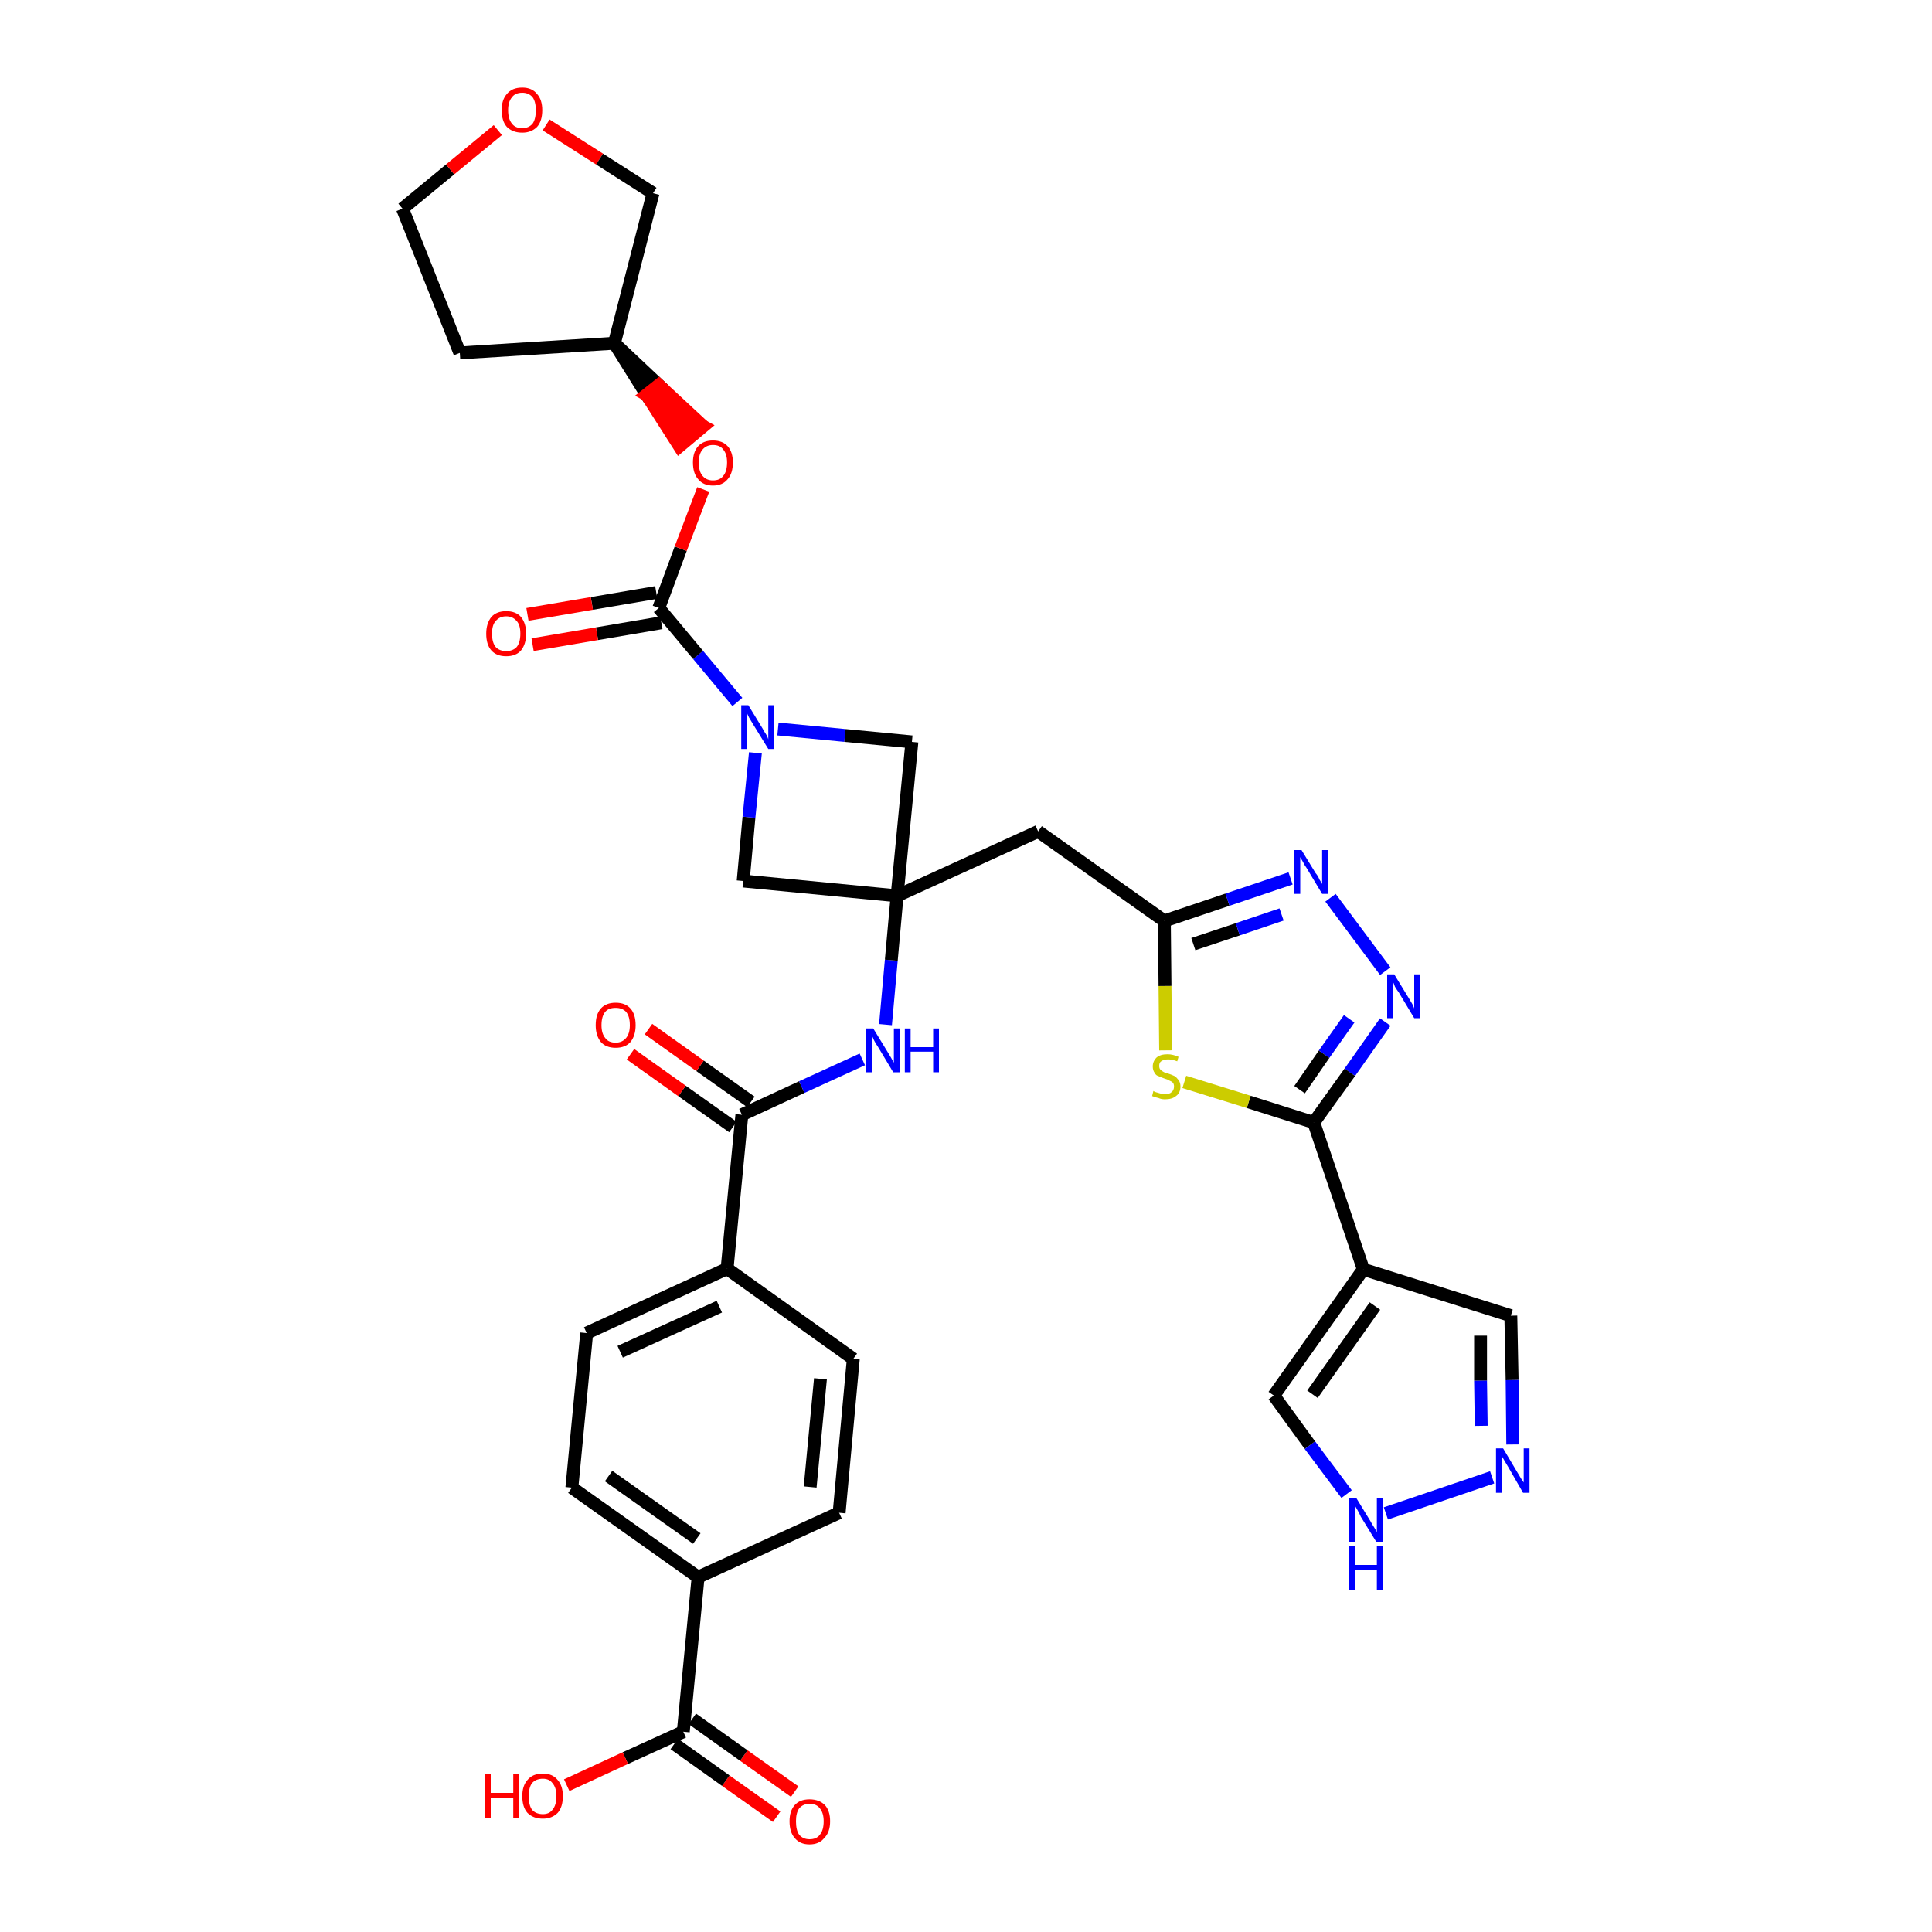 <?xml version='1.0' encoding='iso-8859-1'?>
<svg version='1.1' baseProfile='full'
              xmlns='http://www.w3.org/2000/svg'
                      xmlns:rdkit='http://www.rdkit.org/xml'
                      xmlns:xlink='http://www.w3.org/1999/xlink'
                  xml:space='preserve'
width='300px' height='300px' viewBox='0 0 300 300'>
<!-- END OF HEADER -->
<path class='bond-0 atom-0 atom-1' d='M 123.4,278.2 L 115.5,272.6' style='fill:none;fill-rule:evenodd;stroke:#FF0000;stroke-width:2.0px;stroke-linecap:butt;stroke-linejoin:miter;stroke-opacity:1' />
<path class='bond-0 atom-0 atom-1' d='M 115.5,272.6 L 107.5,266.9' style='fill:none;fill-rule:evenodd;stroke:#000000;stroke-width:2.0px;stroke-linecap:butt;stroke-linejoin:miter;stroke-opacity:1' />
<path class='bond-0 atom-0 atom-1' d='M 120.6,282.1 L 112.7,276.5' style='fill:none;fill-rule:evenodd;stroke:#FF0000;stroke-width:2.0px;stroke-linecap:butt;stroke-linejoin:miter;stroke-opacity:1' />
<path class='bond-0 atom-0 atom-1' d='M 112.7,276.5 L 104.7,270.8' style='fill:none;fill-rule:evenodd;stroke:#000000;stroke-width:2.0px;stroke-linecap:butt;stroke-linejoin:miter;stroke-opacity:1' />
<path class='bond-1 atom-1 atom-2' d='M 106.1,268.9 L 97.1,273.0' style='fill:none;fill-rule:evenodd;stroke:#000000;stroke-width:2.0px;stroke-linecap:butt;stroke-linejoin:miter;stroke-opacity:1' />
<path class='bond-1 atom-1 atom-2' d='M 97.1,273.0 L 88.0,277.2' style='fill:none;fill-rule:evenodd;stroke:#FF0000;stroke-width:2.0px;stroke-linecap:butt;stroke-linejoin:miter;stroke-opacity:1' />
<path class='bond-2 atom-1 atom-3' d='M 106.1,268.9 L 108.4,244.9' style='fill:none;fill-rule:evenodd;stroke:#000000;stroke-width:2.0px;stroke-linecap:butt;stroke-linejoin:miter;stroke-opacity:1' />
<path class='bond-3 atom-3 atom-4' d='M 108.4,244.9 L 88.8,231.0' style='fill:none;fill-rule:evenodd;stroke:#000000;stroke-width:2.0px;stroke-linecap:butt;stroke-linejoin:miter;stroke-opacity:1' />
<path class='bond-3 atom-3 atom-4' d='M 108.2,238.9 L 94.5,229.2' style='fill:none;fill-rule:evenodd;stroke:#000000;stroke-width:2.0px;stroke-linecap:butt;stroke-linejoin:miter;stroke-opacity:1' />
<path class='bond-34 atom-34 atom-3' d='M 130.3,234.9 L 108.4,244.9' style='fill:none;fill-rule:evenodd;stroke:#000000;stroke-width:2.0px;stroke-linecap:butt;stroke-linejoin:miter;stroke-opacity:1' />
<path class='bond-4 atom-4 atom-5' d='M 88.8,231.0 L 91.1,207.0' style='fill:none;fill-rule:evenodd;stroke:#000000;stroke-width:2.0px;stroke-linecap:butt;stroke-linejoin:miter;stroke-opacity:1' />
<path class='bond-5 atom-5 atom-6' d='M 91.1,207.0 L 112.9,197.0' style='fill:none;fill-rule:evenodd;stroke:#000000;stroke-width:2.0px;stroke-linecap:butt;stroke-linejoin:miter;stroke-opacity:1' />
<path class='bond-5 atom-5 atom-6' d='M 96.3,209.9 L 111.7,202.9' style='fill:none;fill-rule:evenodd;stroke:#000000;stroke-width:2.0px;stroke-linecap:butt;stroke-linejoin:miter;stroke-opacity:1' />
<path class='bond-6 atom-6 atom-7' d='M 112.9,197.0 L 115.2,173.1' style='fill:none;fill-rule:evenodd;stroke:#000000;stroke-width:2.0px;stroke-linecap:butt;stroke-linejoin:miter;stroke-opacity:1' />
<path class='bond-32 atom-6 atom-33' d='M 112.9,197.0 L 132.5,211.0' style='fill:none;fill-rule:evenodd;stroke:#000000;stroke-width:2.0px;stroke-linecap:butt;stroke-linejoin:miter;stroke-opacity:1' />
<path class='bond-7 atom-7 atom-8' d='M 116.6,171.1 L 108.7,165.5' style='fill:none;fill-rule:evenodd;stroke:#000000;stroke-width:2.0px;stroke-linecap:butt;stroke-linejoin:miter;stroke-opacity:1' />
<path class='bond-7 atom-7 atom-8' d='M 108.7,165.5 L 100.7,159.8' style='fill:none;fill-rule:evenodd;stroke:#FF0000;stroke-width:2.0px;stroke-linecap:butt;stroke-linejoin:miter;stroke-opacity:1' />
<path class='bond-7 atom-7 atom-8' d='M 113.8,175.0 L 105.9,169.4' style='fill:none;fill-rule:evenodd;stroke:#000000;stroke-width:2.0px;stroke-linecap:butt;stroke-linejoin:miter;stroke-opacity:1' />
<path class='bond-7 atom-7 atom-8' d='M 105.9,169.4 L 97.9,163.7' style='fill:none;fill-rule:evenodd;stroke:#FF0000;stroke-width:2.0px;stroke-linecap:butt;stroke-linejoin:miter;stroke-opacity:1' />
<path class='bond-8 atom-7 atom-9' d='M 115.2,173.1 L 124.5,168.8' style='fill:none;fill-rule:evenodd;stroke:#000000;stroke-width:2.0px;stroke-linecap:butt;stroke-linejoin:miter;stroke-opacity:1' />
<path class='bond-8 atom-7 atom-9' d='M 124.5,168.8 L 133.9,164.5' style='fill:none;fill-rule:evenodd;stroke:#0000FF;stroke-width:2.0px;stroke-linecap:butt;stroke-linejoin:miter;stroke-opacity:1' />
<path class='bond-9 atom-9 atom-10' d='M 137.5,159.1 L 138.4,149.1' style='fill:none;fill-rule:evenodd;stroke:#0000FF;stroke-width:2.0px;stroke-linecap:butt;stroke-linejoin:miter;stroke-opacity:1' />
<path class='bond-9 atom-9 atom-10' d='M 138.4,149.1 L 139.3,139.1' style='fill:none;fill-rule:evenodd;stroke:#000000;stroke-width:2.0px;stroke-linecap:butt;stroke-linejoin:miter;stroke-opacity:1' />
<path class='bond-10 atom-10 atom-11' d='M 139.3,139.1 L 161.2,129.1' style='fill:none;fill-rule:evenodd;stroke:#000000;stroke-width:2.0px;stroke-linecap:butt;stroke-linejoin:miter;stroke-opacity:1' />
<path class='bond-21 atom-10 atom-22' d='M 139.3,139.1 L 115.4,136.8' style='fill:none;fill-rule:evenodd;stroke:#000000;stroke-width:2.0px;stroke-linecap:butt;stroke-linejoin:miter;stroke-opacity:1' />
<path class='bond-35 atom-32 atom-10' d='M 141.6,115.2 L 139.3,139.1' style='fill:none;fill-rule:evenodd;stroke:#000000;stroke-width:2.0px;stroke-linecap:butt;stroke-linejoin:miter;stroke-opacity:1' />
<path class='bond-11 atom-11 atom-12' d='M 161.2,129.1 L 180.8,143.0' style='fill:none;fill-rule:evenodd;stroke:#000000;stroke-width:2.0px;stroke-linecap:butt;stroke-linejoin:miter;stroke-opacity:1' />
<path class='bond-12 atom-12 atom-13' d='M 180.8,143.0 L 190.6,139.7' style='fill:none;fill-rule:evenodd;stroke:#000000;stroke-width:2.0px;stroke-linecap:butt;stroke-linejoin:miter;stroke-opacity:1' />
<path class='bond-12 atom-12 atom-13' d='M 190.6,139.7 L 200.4,136.4' style='fill:none;fill-rule:evenodd;stroke:#0000FF;stroke-width:2.0px;stroke-linecap:butt;stroke-linejoin:miter;stroke-opacity:1' />
<path class='bond-12 atom-12 atom-13' d='M 185.3,146.6 L 192.2,144.3' style='fill:none;fill-rule:evenodd;stroke:#000000;stroke-width:2.0px;stroke-linecap:butt;stroke-linejoin:miter;stroke-opacity:1' />
<path class='bond-12 atom-12 atom-13' d='M 192.2,144.3 L 199.0,142.0' style='fill:none;fill-rule:evenodd;stroke:#0000FF;stroke-width:2.0px;stroke-linecap:butt;stroke-linejoin:miter;stroke-opacity:1' />
<path class='bond-36 atom-21 atom-12' d='M 181.0,163.1 L 180.9,153.1' style='fill:none;fill-rule:evenodd;stroke:#CCCC00;stroke-width:2.0px;stroke-linecap:butt;stroke-linejoin:miter;stroke-opacity:1' />
<path class='bond-36 atom-21 atom-12' d='M 180.9,153.1 L 180.8,143.0' style='fill:none;fill-rule:evenodd;stroke:#000000;stroke-width:2.0px;stroke-linecap:butt;stroke-linejoin:miter;stroke-opacity:1' />
<path class='bond-13 atom-13 atom-14' d='M 206.6,139.4 L 215.1,150.8' style='fill:none;fill-rule:evenodd;stroke:#0000FF;stroke-width:2.0px;stroke-linecap:butt;stroke-linejoin:miter;stroke-opacity:1' />
<path class='bond-14 atom-14 atom-15' d='M 215.1,158.7 L 209.6,166.5' style='fill:none;fill-rule:evenodd;stroke:#0000FF;stroke-width:2.0px;stroke-linecap:butt;stroke-linejoin:miter;stroke-opacity:1' />
<path class='bond-14 atom-14 atom-15' d='M 209.6,166.5 L 204.0,174.3' style='fill:none;fill-rule:evenodd;stroke:#000000;stroke-width:2.0px;stroke-linecap:butt;stroke-linejoin:miter;stroke-opacity:1' />
<path class='bond-14 atom-14 atom-15' d='M 209.5,158.2 L 205.6,163.7' style='fill:none;fill-rule:evenodd;stroke:#0000FF;stroke-width:2.0px;stroke-linecap:butt;stroke-linejoin:miter;stroke-opacity:1' />
<path class='bond-14 atom-14 atom-15' d='M 205.6,163.7 L 201.8,169.2' style='fill:none;fill-rule:evenodd;stroke:#000000;stroke-width:2.0px;stroke-linecap:butt;stroke-linejoin:miter;stroke-opacity:1' />
<path class='bond-15 atom-15 atom-16' d='M 204.0,174.3 L 211.7,197.1' style='fill:none;fill-rule:evenodd;stroke:#000000;stroke-width:2.0px;stroke-linecap:butt;stroke-linejoin:miter;stroke-opacity:1' />
<path class='bond-20 atom-15 atom-21' d='M 204.0,174.3 L 193.9,171.1' style='fill:none;fill-rule:evenodd;stroke:#000000;stroke-width:2.0px;stroke-linecap:butt;stroke-linejoin:miter;stroke-opacity:1' />
<path class='bond-20 atom-15 atom-21' d='M 193.9,171.1 L 183.9,168.0' style='fill:none;fill-rule:evenodd;stroke:#CCCC00;stroke-width:2.0px;stroke-linecap:butt;stroke-linejoin:miter;stroke-opacity:1' />
<path class='bond-16 atom-16 atom-17' d='M 211.7,197.1 L 234.6,204.3' style='fill:none;fill-rule:evenodd;stroke:#000000;stroke-width:2.0px;stroke-linecap:butt;stroke-linejoin:miter;stroke-opacity:1' />
<path class='bond-38 atom-20 atom-16' d='M 197.8,216.7 L 211.7,197.1' style='fill:none;fill-rule:evenodd;stroke:#000000;stroke-width:2.0px;stroke-linecap:butt;stroke-linejoin:miter;stroke-opacity:1' />
<path class='bond-38 atom-20 atom-16' d='M 203.8,216.5 L 213.5,202.8' style='fill:none;fill-rule:evenodd;stroke:#000000;stroke-width:2.0px;stroke-linecap:butt;stroke-linejoin:miter;stroke-opacity:1' />
<path class='bond-17 atom-17 atom-18' d='M 234.6,204.3 L 234.8,214.3' style='fill:none;fill-rule:evenodd;stroke:#000000;stroke-width:2.0px;stroke-linecap:butt;stroke-linejoin:miter;stroke-opacity:1' />
<path class='bond-17 atom-17 atom-18' d='M 234.8,214.3 L 234.9,224.3' style='fill:none;fill-rule:evenodd;stroke:#0000FF;stroke-width:2.0px;stroke-linecap:butt;stroke-linejoin:miter;stroke-opacity:1' />
<path class='bond-17 atom-17 atom-18' d='M 229.9,207.4 L 229.9,214.4' style='fill:none;fill-rule:evenodd;stroke:#000000;stroke-width:2.0px;stroke-linecap:butt;stroke-linejoin:miter;stroke-opacity:1' />
<path class='bond-17 atom-17 atom-18' d='M 229.9,214.4 L 230.0,221.4' style='fill:none;fill-rule:evenodd;stroke:#0000FF;stroke-width:2.0px;stroke-linecap:butt;stroke-linejoin:miter;stroke-opacity:1' />
<path class='bond-18 atom-18 atom-19' d='M 231.7,229.4 L 215.2,235.0' style='fill:none;fill-rule:evenodd;stroke:#0000FF;stroke-width:2.0px;stroke-linecap:butt;stroke-linejoin:miter;stroke-opacity:1' />
<path class='bond-19 atom-19 atom-20' d='M 209.1,232.0 L 203.4,224.4' style='fill:none;fill-rule:evenodd;stroke:#0000FF;stroke-width:2.0px;stroke-linecap:butt;stroke-linejoin:miter;stroke-opacity:1' />
<path class='bond-19 atom-19 atom-20' d='M 203.4,224.4 L 197.8,216.7' style='fill:none;fill-rule:evenodd;stroke:#000000;stroke-width:2.0px;stroke-linecap:butt;stroke-linejoin:miter;stroke-opacity:1' />
<path class='bond-22 atom-22 atom-23' d='M 115.4,136.8 L 116.3,126.9' style='fill:none;fill-rule:evenodd;stroke:#000000;stroke-width:2.0px;stroke-linecap:butt;stroke-linejoin:miter;stroke-opacity:1' />
<path class='bond-22 atom-22 atom-23' d='M 116.3,126.9 L 117.3,116.9' style='fill:none;fill-rule:evenodd;stroke:#0000FF;stroke-width:2.0px;stroke-linecap:butt;stroke-linejoin:miter;stroke-opacity:1' />
<path class='bond-23 atom-23 atom-24' d='M 114.5,109.0 L 108.4,101.7' style='fill:none;fill-rule:evenodd;stroke:#0000FF;stroke-width:2.0px;stroke-linecap:butt;stroke-linejoin:miter;stroke-opacity:1' />
<path class='bond-23 atom-23 atom-24' d='M 108.4,101.7 L 102.3,94.4' style='fill:none;fill-rule:evenodd;stroke:#000000;stroke-width:2.0px;stroke-linecap:butt;stroke-linejoin:miter;stroke-opacity:1' />
<path class='bond-31 atom-23 atom-32' d='M 120.8,113.2 L 131.2,114.2' style='fill:none;fill-rule:evenodd;stroke:#0000FF;stroke-width:2.0px;stroke-linecap:butt;stroke-linejoin:miter;stroke-opacity:1' />
<path class='bond-31 atom-23 atom-32' d='M 131.2,114.2 L 141.6,115.2' style='fill:none;fill-rule:evenodd;stroke:#000000;stroke-width:2.0px;stroke-linecap:butt;stroke-linejoin:miter;stroke-opacity:1' />
<path class='bond-24 atom-24 atom-25' d='M 101.9,92.0 L 91.9,93.7' style='fill:none;fill-rule:evenodd;stroke:#000000;stroke-width:2.0px;stroke-linecap:butt;stroke-linejoin:miter;stroke-opacity:1' />
<path class='bond-24 atom-24 atom-25' d='M 91.9,93.7 L 81.9,95.4' style='fill:none;fill-rule:evenodd;stroke:#FF0000;stroke-width:2.0px;stroke-linecap:butt;stroke-linejoin:miter;stroke-opacity:1' />
<path class='bond-24 atom-24 atom-25' d='M 102.7,96.7 L 92.7,98.4' style='fill:none;fill-rule:evenodd;stroke:#000000;stroke-width:2.0px;stroke-linecap:butt;stroke-linejoin:miter;stroke-opacity:1' />
<path class='bond-24 atom-24 atom-25' d='M 92.7,98.4 L 82.7,100.1' style='fill:none;fill-rule:evenodd;stroke:#FF0000;stroke-width:2.0px;stroke-linecap:butt;stroke-linejoin:miter;stroke-opacity:1' />
<path class='bond-25 atom-24 atom-26' d='M 102.3,94.4 L 105.7,85.2' style='fill:none;fill-rule:evenodd;stroke:#000000;stroke-width:2.0px;stroke-linecap:butt;stroke-linejoin:miter;stroke-opacity:1' />
<path class='bond-25 atom-24 atom-26' d='M 105.7,85.2 L 109.2,76.0' style='fill:none;fill-rule:evenodd;stroke:#FF0000;stroke-width:2.0px;stroke-linecap:butt;stroke-linejoin:miter;stroke-opacity:1' />
<path class='bond-26 atom-27 atom-26' d='M 95.4,53.3 L 100.4,61.3 L 102.3,59.8 Z' style='fill:#000000;fill-rule:evenodd;fill-opacity:1;stroke:#000000;stroke-width:2.0px;stroke-linecap:butt;stroke-linejoin:miter;stroke-opacity:1;' />
<path class='bond-26 atom-27 atom-26' d='M 100.4,61.3 L 109.2,66.2 L 105.5,69.3 Z' style='fill:#FF0000;fill-rule:evenodd;fill-opacity:1;stroke:#FF0000;stroke-width:2.0px;stroke-linecap:butt;stroke-linejoin:miter;stroke-opacity:1;' />
<path class='bond-26 atom-27 atom-26' d='M 100.4,61.3 L 102.3,59.8 L 109.2,66.2 Z' style='fill:#FF0000;fill-rule:evenodd;fill-opacity:1;stroke:#FF0000;stroke-width:2.0px;stroke-linecap:butt;stroke-linejoin:miter;stroke-opacity:1;' />
<path class='bond-27 atom-27 atom-28' d='M 95.4,53.3 L 71.4,54.8' style='fill:none;fill-rule:evenodd;stroke:#000000;stroke-width:2.0px;stroke-linecap:butt;stroke-linejoin:miter;stroke-opacity:1' />
<path class='bond-37 atom-31 atom-27' d='M 101.4,30.0 L 95.4,53.3' style='fill:none;fill-rule:evenodd;stroke:#000000;stroke-width:2.0px;stroke-linecap:butt;stroke-linejoin:miter;stroke-opacity:1' />
<path class='bond-28 atom-28 atom-29' d='M 71.4,54.8 L 62.5,32.4' style='fill:none;fill-rule:evenodd;stroke:#000000;stroke-width:2.0px;stroke-linecap:butt;stroke-linejoin:miter;stroke-opacity:1' />
<path class='bond-29 atom-29 atom-30' d='M 62.5,32.4 L 69.9,26.3' style='fill:none;fill-rule:evenodd;stroke:#000000;stroke-width:2.0px;stroke-linecap:butt;stroke-linejoin:miter;stroke-opacity:1' />
<path class='bond-29 atom-29 atom-30' d='M 69.9,26.3 L 77.3,20.2' style='fill:none;fill-rule:evenodd;stroke:#FF0000;stroke-width:2.0px;stroke-linecap:butt;stroke-linejoin:miter;stroke-opacity:1' />
<path class='bond-30 atom-30 atom-31' d='M 84.8,19.4 L 93.1,24.7' style='fill:none;fill-rule:evenodd;stroke:#FF0000;stroke-width:2.0px;stroke-linecap:butt;stroke-linejoin:miter;stroke-opacity:1' />
<path class='bond-30 atom-30 atom-31' d='M 93.1,24.7 L 101.4,30.0' style='fill:none;fill-rule:evenodd;stroke:#000000;stroke-width:2.0px;stroke-linecap:butt;stroke-linejoin:miter;stroke-opacity:1' />
<path class='bond-33 atom-33 atom-34' d='M 132.5,211.0 L 130.3,234.9' style='fill:none;fill-rule:evenodd;stroke:#000000;stroke-width:2.0px;stroke-linecap:butt;stroke-linejoin:miter;stroke-opacity:1' />
<path class='bond-33 atom-33 atom-34' d='M 127.4,214.1 L 125.8,230.9' style='fill:none;fill-rule:evenodd;stroke:#000000;stroke-width:2.0px;stroke-linecap:butt;stroke-linejoin:miter;stroke-opacity:1' />
<path  class='atom-0' d='M 122.6 282.8
Q 122.6 281.2, 123.4 280.3
Q 124.2 279.4, 125.7 279.4
Q 127.2 279.4, 128.1 280.3
Q 128.9 281.2, 128.9 282.8
Q 128.9 284.5, 128.0 285.4
Q 127.2 286.4, 125.7 286.4
Q 124.2 286.4, 123.4 285.4
Q 122.6 284.5, 122.6 282.8
M 125.7 285.6
Q 126.8 285.6, 127.3 284.9
Q 127.9 284.2, 127.9 282.8
Q 127.9 281.5, 127.3 280.8
Q 126.8 280.1, 125.7 280.1
Q 124.7 280.1, 124.1 280.8
Q 123.6 281.5, 123.6 282.8
Q 123.6 284.2, 124.1 284.9
Q 124.7 285.6, 125.7 285.6
' fill='#FF0000'/>
<path  class='atom-2' d='M 75.3 275.5
L 76.2 275.5
L 76.2 278.4
L 79.7 278.4
L 79.7 275.5
L 80.6 275.5
L 80.6 282.3
L 79.7 282.3
L 79.7 279.2
L 76.2 279.2
L 76.2 282.3
L 75.3 282.3
L 75.3 275.5
' fill='#FF0000'/>
<path  class='atom-2' d='M 81.1 278.9
Q 81.1 277.3, 81.9 276.4
Q 82.7 275.4, 84.3 275.4
Q 85.8 275.4, 86.6 276.4
Q 87.4 277.3, 87.4 278.9
Q 87.4 280.6, 86.6 281.5
Q 85.7 282.4, 84.3 282.4
Q 82.8 282.4, 81.9 281.5
Q 81.1 280.6, 81.1 278.9
M 84.3 281.7
Q 85.3 281.7, 85.8 281.0
Q 86.4 280.3, 86.4 278.9
Q 86.4 277.6, 85.8 276.9
Q 85.3 276.2, 84.3 276.2
Q 83.2 276.2, 82.6 276.9
Q 82.1 277.6, 82.1 278.9
Q 82.1 280.3, 82.6 281.0
Q 83.2 281.7, 84.3 281.7
' fill='#FF0000'/>
<path  class='atom-8' d='M 92.5 159.2
Q 92.5 157.5, 93.3 156.6
Q 94.1 155.7, 95.6 155.7
Q 97.1 155.7, 97.9 156.6
Q 98.7 157.5, 98.7 159.2
Q 98.7 160.8, 97.9 161.8
Q 97.1 162.7, 95.6 162.7
Q 94.1 162.7, 93.3 161.8
Q 92.5 160.8, 92.5 159.2
M 95.6 161.9
Q 96.6 161.9, 97.2 161.2
Q 97.8 160.5, 97.8 159.2
Q 97.8 157.8, 97.2 157.1
Q 96.6 156.5, 95.6 156.5
Q 94.5 156.5, 94.0 157.1
Q 93.4 157.8, 93.4 159.2
Q 93.4 160.5, 94.0 161.2
Q 94.5 161.9, 95.6 161.9
' fill='#FF0000'/>
<path  class='atom-9' d='M 135.6 159.7
L 137.8 163.3
Q 138.0 163.6, 138.4 164.3
Q 138.7 164.9, 138.8 165.0
L 138.8 159.7
L 139.7 159.7
L 139.7 166.5
L 138.7 166.5
L 136.3 162.5
Q 136.0 162.1, 135.7 161.5
Q 135.5 161.0, 135.4 160.8
L 135.4 166.5
L 134.5 166.5
L 134.5 159.7
L 135.6 159.7
' fill='#0000FF'/>
<path  class='atom-9' d='M 140.5 159.7
L 141.4 159.7
L 141.4 162.6
L 144.9 162.6
L 144.9 159.7
L 145.8 159.7
L 145.8 166.5
L 144.9 166.5
L 144.9 163.3
L 141.4 163.3
L 141.4 166.5
L 140.5 166.5
L 140.5 159.7
' fill='#0000FF'/>
<path  class='atom-13' d='M 202.1 132.0
L 204.3 135.6
Q 204.6 135.9, 204.9 136.6
Q 205.3 137.2, 205.3 137.3
L 205.3 132.0
L 206.2 132.0
L 206.2 138.8
L 205.3 138.8
L 202.9 134.8
Q 202.6 134.4, 202.3 133.8
Q 202.0 133.3, 201.9 133.1
L 201.9 138.8
L 201.0 138.8
L 201.0 132.0
L 202.1 132.0
' fill='#0000FF'/>
<path  class='atom-14' d='M 216.5 151.3
L 218.7 154.9
Q 218.9 155.2, 219.3 155.9
Q 219.6 156.5, 219.6 156.6
L 219.6 151.3
L 220.5 151.3
L 220.5 158.1
L 219.6 158.1
L 217.2 154.1
Q 216.9 153.7, 216.6 153.2
Q 216.4 152.6, 216.3 152.5
L 216.3 158.1
L 215.4 158.1
L 215.4 151.3
L 216.5 151.3
' fill='#0000FF'/>
<path  class='atom-18' d='M 233.4 224.9
L 235.6 228.6
Q 235.8 228.9, 236.2 229.6
Q 236.6 230.2, 236.6 230.2
L 236.6 224.9
L 237.5 224.9
L 237.5 231.8
L 236.5 231.8
L 234.2 227.8
Q 233.9 227.3, 233.6 226.8
Q 233.3 226.3, 233.2 226.1
L 233.2 231.8
L 232.3 231.8
L 232.3 224.9
L 233.4 224.9
' fill='#0000FF'/>
<path  class='atom-19' d='M 210.6 232.6
L 212.8 236.2
Q 213.0 236.6, 213.4 237.2
Q 213.8 237.9, 213.8 237.9
L 213.8 232.6
L 214.7 232.6
L 214.7 239.4
L 213.7 239.4
L 211.3 235.5
Q 211.1 235.0, 210.8 234.5
Q 210.5 234.0, 210.4 233.8
L 210.4 239.4
L 209.5 239.4
L 209.5 232.6
L 210.6 232.6
' fill='#0000FF'/>
<path  class='atom-19' d='M 209.4 240.1
L 210.4 240.1
L 210.4 243.0
L 213.8 243.0
L 213.8 240.1
L 214.8 240.1
L 214.8 246.9
L 213.8 246.9
L 213.8 243.8
L 210.4 243.8
L 210.4 246.9
L 209.4 246.9
L 209.4 240.1
' fill='#0000FF'/>
<path  class='atom-21' d='M 179.1 169.4
Q 179.2 169.5, 179.5 169.6
Q 179.9 169.7, 180.2 169.8
Q 180.6 169.9, 180.9 169.9
Q 181.6 169.9, 181.9 169.6
Q 182.3 169.3, 182.3 168.7
Q 182.3 168.3, 182.1 168.1
Q 181.9 167.9, 181.6 167.8
Q 181.3 167.6, 180.9 167.5
Q 180.3 167.3, 179.9 167.1
Q 179.5 167.0, 179.3 166.6
Q 179.0 166.2, 179.0 165.6
Q 179.0 164.8, 179.6 164.2
Q 180.2 163.7, 181.3 163.7
Q 182.1 163.7, 183.0 164.1
L 182.8 164.8
Q 182.0 164.5, 181.4 164.5
Q 180.7 164.5, 180.3 164.8
Q 180.0 165.0, 180.0 165.5
Q 180.0 165.9, 180.2 166.1
Q 180.4 166.3, 180.6 166.4
Q 180.9 166.6, 181.4 166.7
Q 182.0 166.9, 182.4 167.1
Q 182.7 167.3, 183.0 167.7
Q 183.3 168.1, 183.3 168.7
Q 183.3 169.7, 182.6 170.2
Q 182.0 170.7, 180.9 170.7
Q 180.3 170.7, 179.9 170.5
Q 179.4 170.4, 178.9 170.2
L 179.1 169.4
' fill='#CCCC00'/>
<path  class='atom-23' d='M 116.2 109.5
L 118.4 113.1
Q 118.6 113.5, 119.0 114.1
Q 119.3 114.7, 119.3 114.8
L 119.3 109.5
L 120.2 109.5
L 120.2 116.3
L 119.3 116.3
L 116.9 112.4
Q 116.6 111.9, 116.3 111.4
Q 116.0 110.8, 116.0 110.7
L 116.0 116.3
L 115.1 116.3
L 115.1 109.5
L 116.2 109.5
' fill='#0000FF'/>
<path  class='atom-25' d='M 75.5 98.4
Q 75.5 96.8, 76.3 95.8
Q 77.1 94.9, 78.6 94.9
Q 80.1 94.9, 80.9 95.8
Q 81.7 96.8, 81.7 98.4
Q 81.7 100.0, 80.9 101.0
Q 80.1 101.9, 78.6 101.9
Q 77.1 101.9, 76.3 101.0
Q 75.5 100.1, 75.5 98.4
M 78.6 101.1
Q 79.6 101.1, 80.2 100.5
Q 80.8 99.8, 80.8 98.4
Q 80.8 97.0, 80.2 96.4
Q 79.6 95.7, 78.6 95.7
Q 77.6 95.7, 77.0 96.4
Q 76.4 97.0, 76.4 98.4
Q 76.4 99.8, 77.0 100.5
Q 77.6 101.1, 78.6 101.1
' fill='#FF0000'/>
<path  class='atom-26' d='M 107.6 71.8
Q 107.6 70.2, 108.4 69.3
Q 109.2 68.4, 110.7 68.4
Q 112.2 68.4, 113.0 69.3
Q 113.8 70.2, 113.8 71.8
Q 113.8 73.5, 113.0 74.4
Q 112.2 75.4, 110.7 75.4
Q 109.2 75.4, 108.4 74.4
Q 107.6 73.5, 107.6 71.8
M 110.7 74.6
Q 111.8 74.6, 112.3 73.9
Q 112.9 73.2, 112.9 71.8
Q 112.9 70.5, 112.3 69.8
Q 111.8 69.1, 110.7 69.1
Q 109.7 69.1, 109.1 69.8
Q 108.5 70.5, 108.5 71.8
Q 108.5 73.2, 109.1 73.9
Q 109.7 74.6, 110.7 74.6
' fill='#FF0000'/>
<path  class='atom-30' d='M 77.9 17.1
Q 77.9 15.5, 78.7 14.6
Q 79.5 13.6, 81.1 13.6
Q 82.6 13.6, 83.4 14.6
Q 84.2 15.5, 84.2 17.1
Q 84.2 18.8, 83.4 19.7
Q 82.5 20.6, 81.1 20.6
Q 79.6 20.6, 78.7 19.7
Q 77.9 18.8, 77.9 17.1
M 81.1 19.9
Q 82.1 19.9, 82.7 19.2
Q 83.2 18.5, 83.2 17.1
Q 83.2 15.8, 82.7 15.1
Q 82.1 14.4, 81.1 14.4
Q 80.0 14.4, 79.5 15.1
Q 78.9 15.8, 78.9 17.1
Q 78.9 18.5, 79.5 19.2
Q 80.0 19.9, 81.1 19.9
' fill='#FF0000'/>
</svg>
